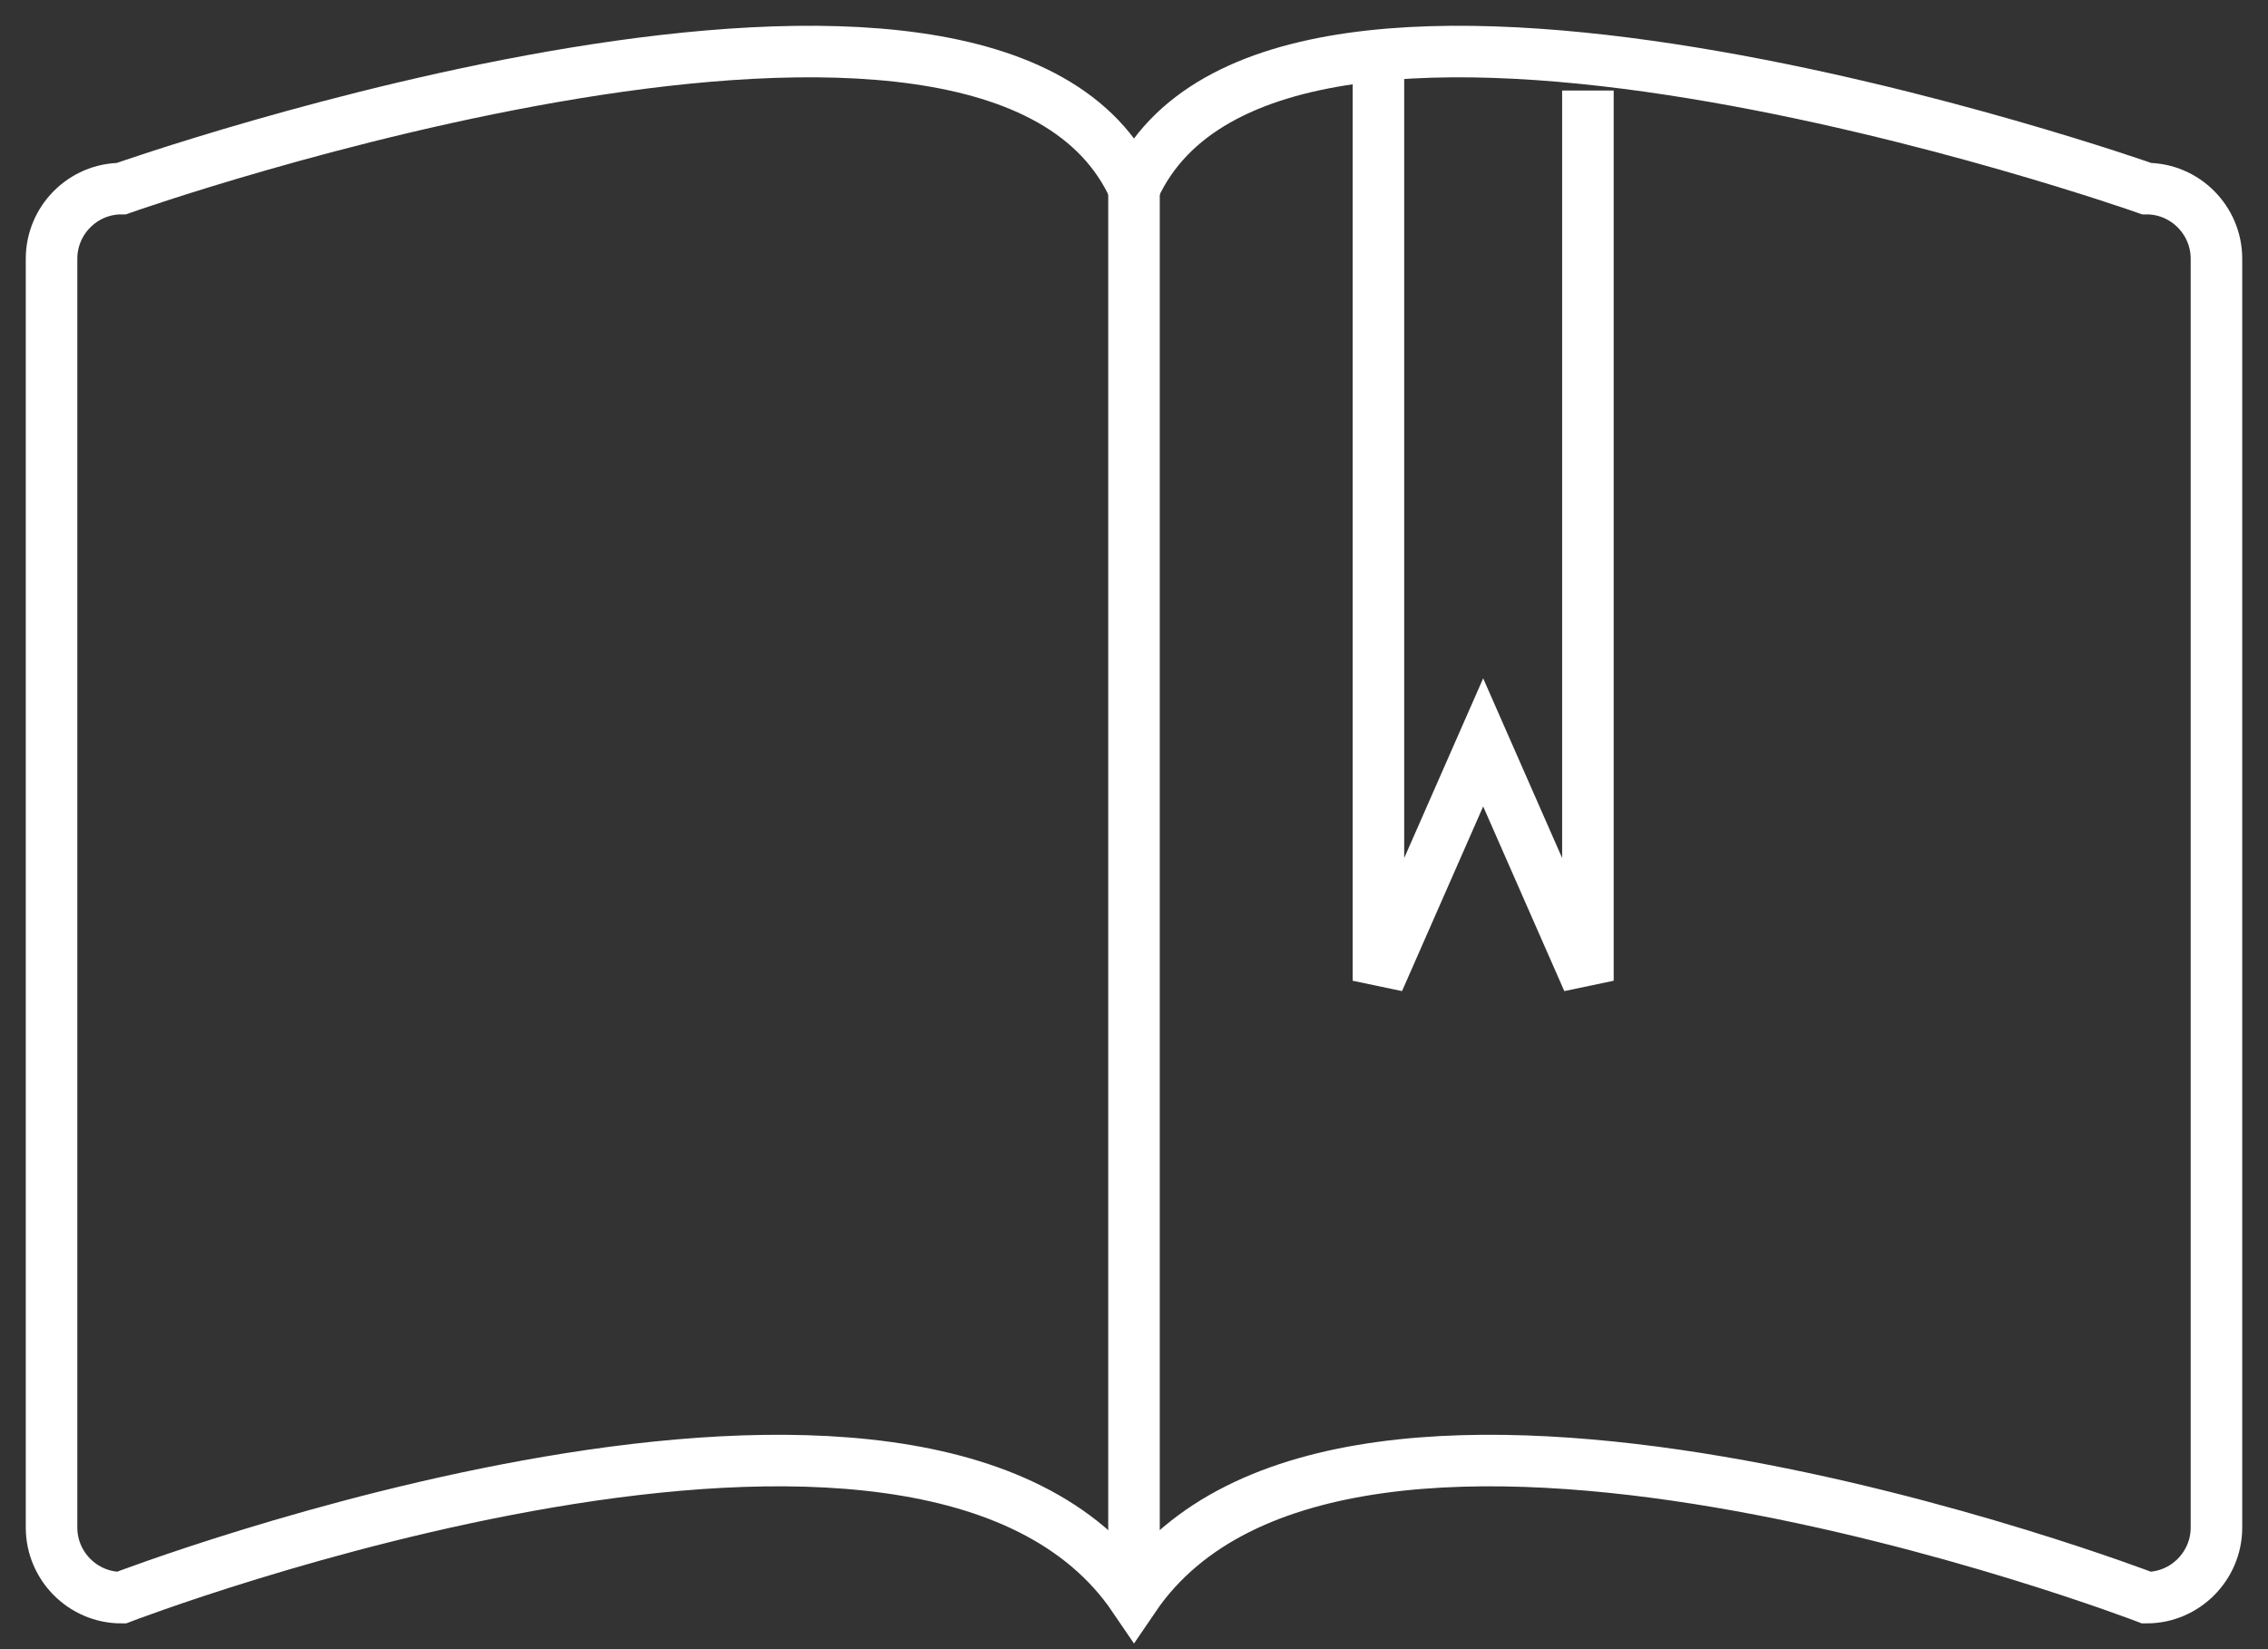<svg width="44" height="32" viewBox="0 0 44 32" fill="none" xmlns="http://www.w3.org/2000/svg">
<rect x="0" y="0" width="44" height="32" fill="#333333" stroke="none"/>
<path fill-rule="evenodd" clip-rule="evenodd" d="M43 29.64C43 30.388 42.39 31 41.645 31C41.645 31 26.064 25.015 22 31C17.936 25.015 2.355 31 2.355 31C1.61 31 1 30.388 1 29.64V5.02C1 4.272 1.61 3.66 2.355 3.66C2.355 3.66 19.29 -2.325 22 3.66C24.71 -2.325 41.645 3.66 41.645 3.66C42.39 3.66 43 4.272 43 5.02V29.64Z" stroke="white"/>
<path d="M26.742 1.076V19.03L28.774 14.405L30.806 19.03V1.756" stroke="white"/>
<path d="M22 3.728V31" stroke="white"/>
</svg>
